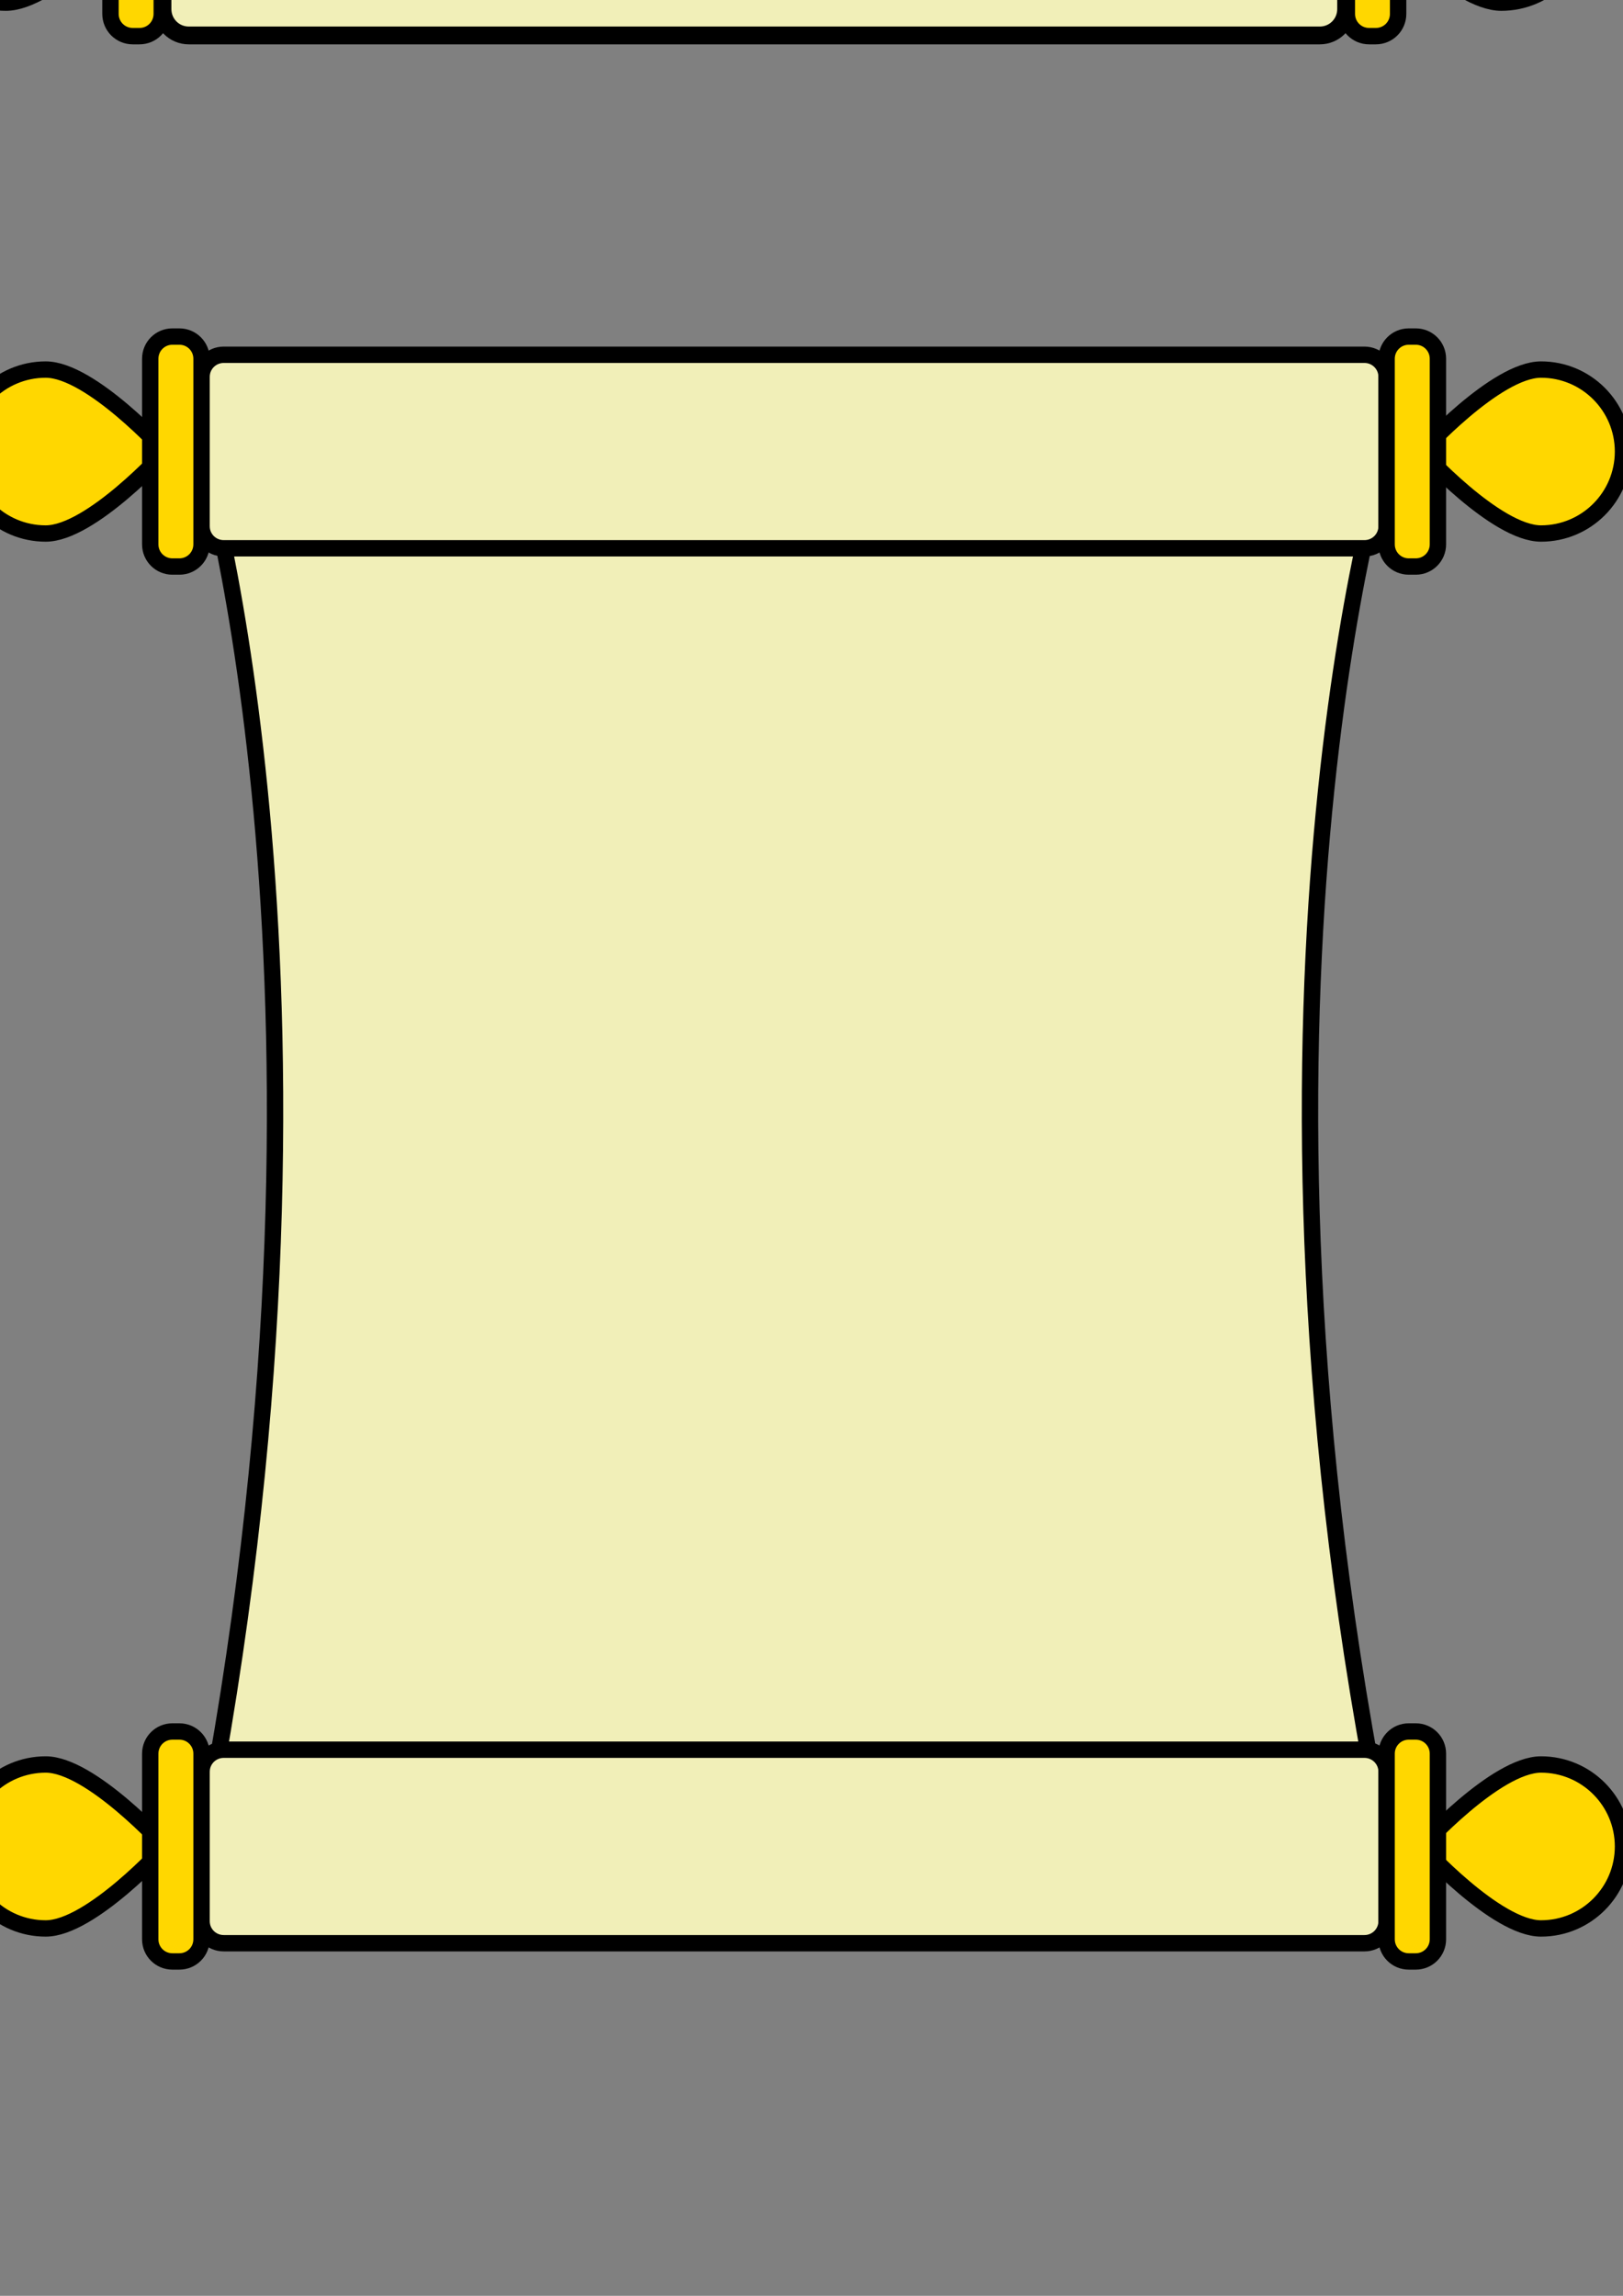 <?xml version="1.0" encoding="UTF-8" standalone="no"?>
<!-- Created with Inkscape (http://www.inkscape.org/) -->

<svg
   width="210mm"
   height="297mm"
   viewBox="0 0 210 297"
   version="1.1"
   id="svg1"
   xml:space="preserve"
   inkscape:version="1.3.2 (091e20e, 2023-11-25, custom)"
   sodipodi:docname="HandleScroll.svg"
   xmlns:inkscape="http://www.inkscape.org/namespaces/inkscape"
   xmlns:sodipodi="http://sodipodi.sourceforge.net/DTD/sodipodi-0.dtd"
   xmlns="http://www.w3.org/2000/svg"
   xmlns:svg="http://www.w3.org/2000/svg"><rect x="0" y="0" width="210" height="297" fill="#808080" stroke="none"/><sodipodi:namedview
     id="namedview1"
     pagecolor="#ffffff"
     bordercolor="#000000"
     borderopacity="0.25"
     inkscape:showpageshadow="2"
     inkscape:pageopacity="0.0"
     inkscape:pagecheckerboard="0"
     inkscape:deskcolor="#d1d1d1"
     inkscape:document-units="mm"
     inkscape:zoom="0.5380752"
     inkscape:cx="346.60583"
     inkscape:cy="817.72957"
     inkscape:window-width="1368"
     inkscape:window-height="842"
     inkscape:window-x="-6"
     inkscape:window-y="-6"
     inkscape:window-maximized="1"
     inkscape:current-layer="g21" /><defs
     id="defs1" /><g
     inkscape:groupmode="layer"
     id="layer20"
     inkscape:label="Layer 4"><g
       id="g21"
       inkscape:label="OpenScroll"><path
         style="opacity:1;fill:#f1efb8;fill-opacity:1;stroke:#000000;stroke-width:2.117;stroke-linecap:round;stroke-linejoin:round;stroke-dasharray:none"
         d="m 26.077,58.414 c 0,0 21.406,71.679 0,180.456 h 153.336 c -22.308,-108.778 0,-180.456 0,-180.456 l -153.336,-10e-7"
         id="path10"
         sodipodi:nodetypes="ccccc"
         inkscape:label="CenterParchment" /><g
         id="g5"
         inkscape:label="TopHalf"><path
           id="rect1"
           style="opacity:1;fill:#f1efb8;stroke:#000000;stroke-width:2.117;stroke-linecap:round;stroke-linejoin:round"
           d="M 28.946,45.896 H 176.545 c 1.589,0 2.869,1.279 2.869,2.869 v 19.297 c 0,1.589 -1.279,2.869 -2.869,2.869 H 28.946 c -1.589,0 -2.869,-1.279 -2.869,-2.869 V 48.765 c 0,-1.589 1.279,-2.869 2.869,-2.869 z"
           inkscape:label="Center" /><path
           id="path5"
           style="opacity:1;fill:#ffd700;stroke:#000000;stroke-width:2.117;stroke-linecap:round;stroke-linejoin:round"
           d="m 199.395,47.809 c -5.857,0 -15.473,10.605 -15.473,10.605 0,0 9.616,10.605 15.473,10.605 5.857,0 10.605,-4.748 10.605,-10.605 0,-5.857 -4.748,-10.605 -10.605,-10.605 z"
           sodipodi:nodetypes="scsss"
           inkscape:label="KnobR" /><path
           id="path4"
           style="opacity:1;fill:#ffd700;stroke:#000000;stroke-width:2.117;stroke-linecap:round;stroke-linejoin:round"
           d="m 5.911,47.809 c 5.857,0 15.473,10.605 15.473,10.605 0,0 -9.616,10.605 -15.473,10.605 -5.857,0 -10.605,-4.748 -10.605,-10.605 0,-5.857 4.748,-10.605 10.605,-10.605 z"
           sodipodi:nodetypes="scsss"
           inkscape:label="KnobL" /><path
           id="rect3"
           style="opacity:1;fill:#ffd700;stroke:#000000;stroke-width:2.117;stroke-linecap:round;stroke-linejoin:round"
           d="m 22.308,43.539 h 0.901 c 1.589,0 2.869,1.279 2.869,2.869 v 24.012 c 0,1.589 -1.279,2.869 -2.869,2.869 h -0.901 c -1.589,0 -2.869,-1.279 -2.869,-2.869 V 46.408 c 0,-1.589 1.279,-2.869 2.869,-2.869 z"
           inkscape:label="EndL" /><path
           id="rect4"
           style="opacity:1;fill:#ffd700;stroke:#000000;stroke-width:2.117;stroke-linecap:round;stroke-linejoin:round"
           d="m 182.282,43.539 h 0.901 c 1.589,0 2.869,1.279 2.869,2.869 v 24.012 c 0,1.589 -1.279,2.869 -2.869,2.869 h -0.901 c -1.589,0 -2.869,-1.279 -2.869,-2.869 V 46.408 c 0,-1.589 1.279,-2.869 2.869,-2.869 z"
           inkscape:label="EndR" /></g><g
         id="g8"
         transform="translate(0,180.456)"
         inkscape:label="BottomHalf"><path
           id="rect5"
           style="opacity:1;fill:#f1efb8;stroke:#000000;stroke-width:2.117;stroke-linecap:round;stroke-linejoin:round"
           d="M 28.946,45.896 H 176.545 c 1.589,0 2.869,1.279 2.869,2.869 v 19.297 c 0,1.589 -1.279,2.869 -2.869,2.869 H 28.946 c -1.589,0 -2.869,-1.279 -2.869,-2.869 V 48.765 c 0,-1.589 1.279,-2.869 2.869,-2.869 z"
           inkscape:label="Center" /><path
           id="path6"
           style="opacity:1;fill:#ffd700;stroke:#000000;stroke-width:2.117;stroke-linecap:round;stroke-linejoin:round"
           d="m 199.395,47.809 c -5.857,0 -15.473,10.605 -15.473,10.605 0,0 9.616,10.605 15.473,10.605 5.857,0 10.605,-4.748 10.605,-10.605 0,-5.857 -4.748,-10.605 -10.605,-10.605 z"
           sodipodi:nodetypes="scsss"
           inkscape:label="KnobR" /><path
           id="path7"
           style="opacity:1;fill:#ffd700;stroke:#000000;stroke-width:2.117;stroke-linecap:round;stroke-linejoin:round"
           d="m 5.911,47.809 c 5.857,0 15.473,10.605 15.473,10.605 0,0 -9.616,10.605 -15.473,10.605 -5.857,0 -10.605,-4.748 -10.605,-10.605 0,-5.857 4.748,-10.605 10.605,-10.605 z"
           sodipodi:nodetypes="scsss"
           inkscape:label="KnobL" /><path
           id="rect7"
           style="opacity:1;fill:#ffd700;stroke:#000000;stroke-width:2.117;stroke-linecap:round;stroke-linejoin:round"
           d="m 22.308,43.539 h 0.901 c 1.589,0 2.869,1.279 2.869,2.869 v 24.012 c 0,1.589 -1.279,2.869 -2.869,2.869 h -0.901 c -1.589,0 -2.869,-1.279 -2.869,-2.869 V 46.408 c 0,-1.589 1.279,-2.869 2.869,-2.869 z"
           inkscape:label="EndL" /><path
           id="rect8"
           style="opacity:1;fill:#ffd700;stroke:#000000;stroke-width:2.117;stroke-linecap:round;stroke-linejoin:round"
           d="m 182.282,43.539 h 0.901 c 1.589,0 2.869,1.279 2.869,2.869 v 24.012 c 0,1.589 -1.279,2.869 -2.869,2.869 h -0.901 c -1.589,0 -2.869,-1.279 -2.869,-2.869 V 46.408 c 0,-1.589 1.279,-2.869 2.869,-2.869 z"
           inkscape:label="EndR" /></g></g><g
       id="g20"
       transform="translate(193.738,25.078)"
       inkscape:label="ClosedScroll"><g
         id="g14"
         transform="translate(-198.884,-124.129)"
         inkscape:label="TopHalf"><path
           id="rect12"
           style="opacity:1;fill:#f1efb8;stroke:#000000;stroke-width:2.304;stroke-linecap:round;stroke-linejoin:round"
           d="M 29.574,43.777 H 175.917 c 1.885,0 3.403,1.518 3.403,3.403 v 22.891 c 0,1.885 -1.518,3.403 -3.403,3.403 H 29.574 c -1.885,0 -3.403,-1.518 -3.403,-3.403 V 47.18 c 0,-1.885 1.518,-3.403 3.403,-3.403 z"
           inkscape:label="Center" /><path
           id="path12"
           style="opacity:1;fill:#ffd700;stroke:#000000;stroke-width:2.117;stroke-linecap:round;stroke-linejoin:round"
           d="m 199.395,48.02 c -5.857,0 -15.473,10.605 -15.473,10.605 0,0 9.616,10.605 15.473,10.605 5.857,0 10.605,-4.748 10.605,-10.605 0,-5.857 -4.748,-10.605 -10.605,-10.605 z"
           sodipodi:nodetypes="scsss"
           inkscape:label="KnobR" /><path
           id="path13"
           style="opacity:1;fill:#ffd700;stroke:#000000;stroke-width:2.117;stroke-linecap:round;stroke-linejoin:round"
           d="m 5.911,48.02 c 5.857,0 15.473,10.605 15.473,10.605 0,0 -9.616,10.605 -15.473,10.605 -5.857,0 -10.605,-4.748 -10.605,-10.605 0,-5.857 4.748,-10.605 10.605,-10.605 z"
           sodipodi:nodetypes="scsss"
           inkscape:label="KnobL" /><path
           id="rect13"
           style="opacity:1;fill:#ffd700;stroke:#000000;stroke-width:2.121;stroke-linecap:round;stroke-linejoin:round"
           d="m 22.322,43.686 h 0.872 c 1.596,0 2.881,1.285 2.881,2.881 v 24.117 c 0,1.596 -1.285,2.881 -2.881,2.881 h -0.872 c -1.596,0 -2.881,-1.285 -2.881,-2.881 V 46.567 c 0,-1.596 1.285,-2.881 2.881,-2.881 z"
           inkscape:label="EndL" /><path
           id="rect14"
           style="opacity:1;fill:#ffd700;stroke:#000000;stroke-width:2.121;stroke-linecap:round;stroke-linejoin:round"
           d="m 182.296,43.686 h 0.872 c 1.596,0 2.881,1.285 2.881,2.881 v 24.117 c 0,1.596 -1.285,2.881 -2.881,2.881 h -0.872 c -1.596,0 -2.881,-1.285 -2.881,-2.881 V 46.567 c 0,-1.596 1.285,-2.881 2.881,-2.881 z"
           inkscape:label="EndR" /></g><g
         id="g19"
         transform="translate(-198.884,-93.966)"
         inkscape:label="BottomHalf"><path
           id="rect17"
           style="opacity:1;fill:#f1efb8;stroke:#000000;stroke-width:2.304;stroke-linecap:round;stroke-linejoin:round"
           d="M 29.574,43.777 H 175.917 c 1.885,0 3.403,1.518 3.403,3.403 v 22.891 c 0,1.885 -1.518,3.403 -3.403,3.403 H 29.574 c -1.885,0 -3.403,-1.518 -3.403,-3.403 V 47.18 c 0,-1.885 1.518,-3.403 3.403,-3.403 z"
           inkscape:label="Center" /><path
           id="path17"
           style="opacity:1;fill:#ffd700;stroke:#000000;stroke-width:2.117;stroke-linecap:round;stroke-linejoin:round"
           d="m 199.395,48.02 c -5.857,0 -15.473,10.605 -15.473,10.605 0,0 9.616,10.605 15.473,10.605 5.857,0 10.605,-4.748 10.605,-10.605 0,-5.857 -4.748,-10.605 -10.605,-10.605 z"
           sodipodi:nodetypes="scsss"
           inkscape:label="KnobR" /><path
           id="path18"
           style="opacity:1;fill:#ffd700;stroke:#000000;stroke-width:2.117;stroke-linecap:round;stroke-linejoin:round"
           d="m 5.911,48.02 c 5.857,0 15.473,10.605 15.473,10.605 0,0 -9.616,10.605 -15.473,10.605 -5.857,0 -10.605,-4.748 -10.605,-10.605 0,-5.857 4.748,-10.605 10.605,-10.605 z"
           sodipodi:nodetypes="scsss"
           inkscape:label="KnobL" /><path
           id="rect18"
           style="opacity:1;fill:#ffd700;stroke:#000000;stroke-width:2.121;stroke-linecap:round;stroke-linejoin:round"
           d="m 22.322,43.686 h 0.872 c 1.596,0 2.881,1.285 2.881,2.881 v 24.117 c 0,1.596 -1.285,2.881 -2.881,2.881 h -0.872 c -1.596,0 -2.881,-1.285 -2.881,-2.881 V 46.567 c 0,-1.596 1.285,-2.881 2.881,-2.881 z"
           inkscape:label="EndL" /><path
           id="rect19"
           style="opacity:1;fill:#ffd700;stroke:#000000;stroke-width:2.121;stroke-linecap:round;stroke-linejoin:round"
           d="m 182.296,43.686 h 0.872 c 1.596,0 2.881,1.285 2.881,2.881 v 24.117 c 0,1.596 -1.285,2.881 -2.881,2.881 h -0.872 c -1.596,0 -2.881,-1.285 -2.881,-2.881 V 46.567 c 0,-1.596 1.285,-2.881 2.881,-2.881 z"
           inkscape:label="EndR" /></g></g></g></svg>
